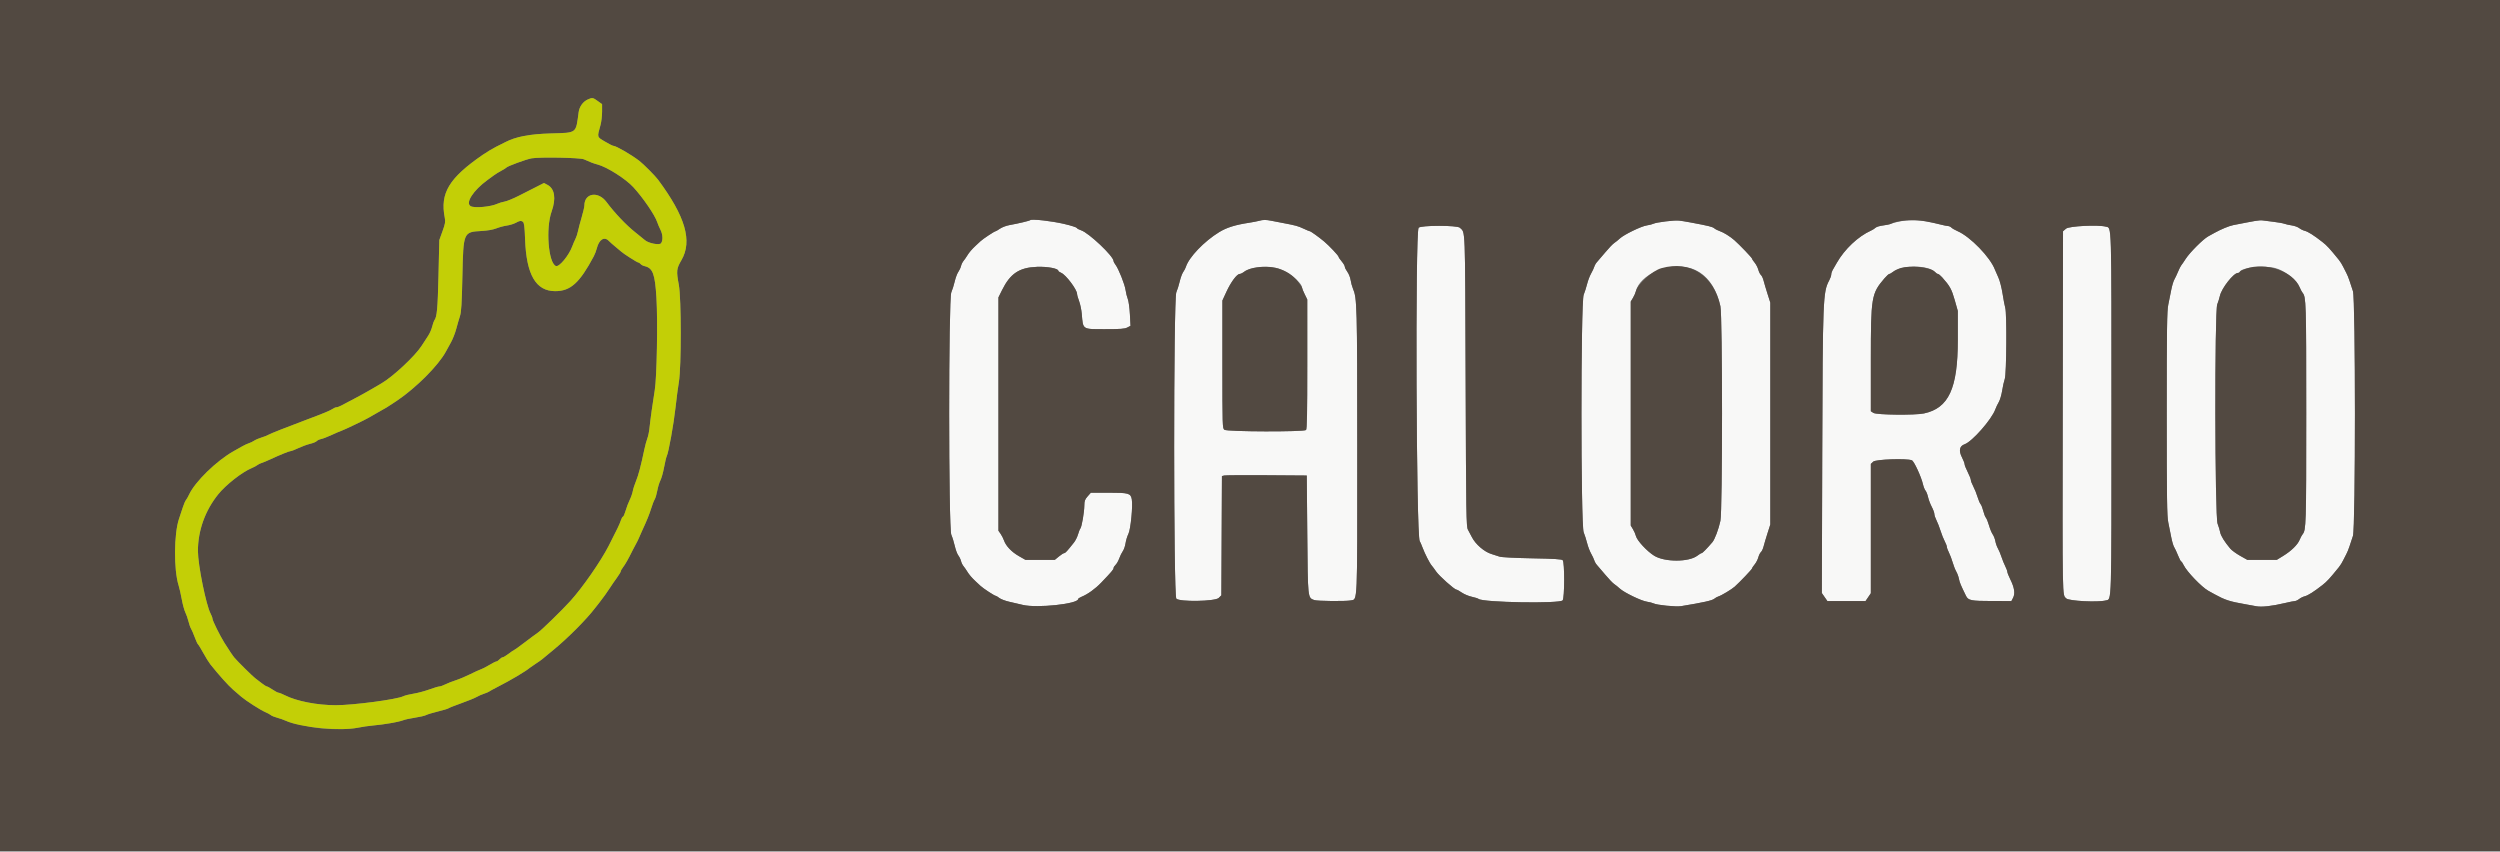 <svg id="svg" version="1.1" xmlns="http://www.w3.org/2000/svg" xmlns:xlink="http://www.w3.org/1999/xlink" width="400" height="136.253" viewBox="0, 0, 400,136.253"><rect x="0" y="0" width="400" height="136.253" fill="#808080" stroke="none"/><g id="svgg"><path id="path0" d="M164.824 35.226 C 164.721 35.335,162.931 35.762,161.500 36.018 C 160.996 36.108,160.317 36.366,159.991 36.591 C 159.665 36.816,159.349 37.000,159.288 37.000 C 159.120 37.000,157.296 38.205,156.891 38.583 C 156.695 38.767,156.358 39.080,156.142 39.280 C 155.494 39.881,155.059 40.389,154.740 40.917 C 154.574 41.192,154.312 41.567,154.158 41.750 C 154.003 41.933,153.825 42.304,153.761 42.573 C 153.697 42.843,153.500 43.265,153.324 43.513 C 153.148 43.760,152.892 44.447,152.754 45.039 C 152.617 45.630,152.373 46.407,152.211 46.766 C 151.753 47.779,151.756 84.561,152.214 85.576 C 152.378 85.938,152.627 86.741,152.767 87.360 C 152.908 87.978,153.163 88.663,153.335 88.880 C 153.506 89.098,153.698 89.495,153.762 89.763 C 153.825 90.031,154.003 90.400,154.158 90.583 C 154.312 90.767,154.574 91.142,154.740 91.417 C 155.059 91.944,155.494 92.452,156.142 93.053 C 156.358 93.253,156.695 93.567,156.891 93.750 C 157.330 94.161,159.127 95.333,159.316 95.333 C 159.393 95.333,159.650 95.487,159.888 95.674 C 160.127 95.862,160.830 96.131,161.452 96.273 C 162.074 96.415,163.071 96.647,163.667 96.789 C 165.929 97.326,172.500 96.626,172.500 95.847 C 172.500 95.770,172.744 95.608,173.042 95.487 C 174.033 95.083,175.240 94.217,176.187 93.228 C 177.865 91.475,178.167 91.120,178.167 90.898 C 178.167 90.778,178.315 90.542,178.496 90.373 C 178.677 90.205,178.937 89.747,179.075 89.356 C 179.213 88.965,179.471 88.442,179.647 88.194 C 179.824 87.946,180.023 87.370,180.089 86.913 C 180.156 86.457,180.361 85.784,180.545 85.419 C 180.908 84.700,181.276 80.918,181.085 79.880 C 180.910 78.924,180.591 78.833,177.397 78.833 L 174.535 78.833 174.017 79.422 C 173.583 79.917,173.499 80.151,173.494 80.881 C 173.487 81.941,173.085 84.279,172.863 84.552 C 172.774 84.661,172.604 85.087,172.486 85.500 C 172.367 85.912,172.078 86.493,171.844 86.791 C 170.740 88.188,170.453 88.500,170.272 88.500 C 170.164 88.500,169.780 88.744,169.419 89.042 L 168.762 89.583 166.423 89.583 L 164.083 89.583 163.000 88.965 C 161.841 88.302,160.931 87.340,160.633 86.460 C 160.532 86.161,160.292 85.692,160.100 85.417 L 159.750 84.917 159.750 66.250 L 159.750 47.583 160.328 46.417 C 161.646 43.756,163.086 42.798,165.928 42.693 C 167.596 42.631,169.333 42.955,169.333 43.327 C 169.333 43.400,169.540 43.546,169.792 43.652 C 170.554 43.973,172.333 46.340,172.333 47.034 C 172.333 47.197,172.480 47.715,172.659 48.186 C 172.838 48.657,173.029 49.576,173.085 50.229 C 173.302 52.785,173.119 52.667,176.854 52.667 C 179.276 52.667,179.949 52.616,180.366 52.400 L 180.883 52.133 180.783 50.273 C 180.728 49.250,180.576 48.152,180.445 47.832 C 180.315 47.512,180.156 46.875,180.094 46.417 C 179.969 45.504,178.965 42.984,178.475 42.353 C 178.305 42.134,178.167 41.867,178.167 41.760 C 178.167 40.995,174.192 37.236,172.969 36.845 C 172.631 36.736,172.330 36.572,172.299 36.480 C 172.138 35.998,165.194 34.833,164.824 35.226 M201.417 35.339 C 201.142 35.415,200.429 35.552,199.833 35.643 C 197.631 35.979,196.263 36.409,195.070 37.140 C 192.662 38.614,190.217 41.169,189.738 42.712 C 189.675 42.916,189.484 43.281,189.313 43.523 C 189.143 43.765,188.892 44.447,188.754 45.039 C 188.617 45.630,188.373 46.407,188.211 46.766 C 187.751 47.783,187.755 95.326,188.214 95.786 C 188.755 96.326,194.440 96.227,195.000 95.667 L 195.417 95.250 195.462 85.711 L 195.508 76.171 195.879 76.081 C 196.083 76.031,199.137 76.011,202.667 76.037 L 209.083 76.083 209.167 85.508 C 209.258 95.857,209.233 95.613,210.270 96.007 C 210.730 96.183,215.322 96.227,216.135 96.065 C 217.221 95.847,217.167 97.106,217.161 72.122 C 217.155 48.722,217.128 47.717,216.466 46.164 C 216.329 45.842,216.165 45.233,216.101 44.812 C 216.038 44.391,215.802 43.796,215.577 43.491 C 215.351 43.185,215.167 42.816,215.167 42.670 C 215.167 42.524,214.945 42.144,214.673 41.827 C 214.402 41.510,214.176 41.175,214.170 41.083 C 214.158 40.891,212.654 39.298,211.859 38.635 C 211.007 37.924,209.717 37.000,209.577 37.000 C 209.507 37.000,209.048 36.810,208.557 36.578 C 207.689 36.168,207.331 36.070,205.250 35.676 C 204.700 35.572,203.888 35.415,203.446 35.327 C 202.522 35.143,202.117 35.145,201.417 35.339 M266.493 35.423 C 265.618 35.530,264.755 35.694,264.576 35.786 C 264.397 35.879,263.912 36.004,263.500 36.064 C 262.598 36.197,259.850 37.528,259.172 38.162 C 258.905 38.411,258.499 38.738,258.270 38.888 C 258.041 39.038,257.401 39.706,256.848 40.372 C 256.295 41.038,255.700 41.733,255.527 41.917 C 255.354 42.100,255.157 42.438,255.089 42.667 C 255.021 42.896,254.790 43.389,254.576 43.762 C 254.362 44.136,254.076 44.886,253.941 45.429 C 253.805 45.972,253.557 46.754,253.389 47.167 C 252.915 48.331,252.915 84.002,253.389 85.167 C 253.557 85.579,253.805 86.361,253.941 86.904 C 254.076 87.447,254.362 88.197,254.576 88.571 C 254.790 88.944,255.021 89.438,255.089 89.667 C 255.157 89.896,255.354 90.233,255.527 90.417 C 255.700 90.600,256.295 91.295,256.848 91.961 C 257.401 92.627,258.041 93.295,258.270 93.445 C 258.499 93.595,258.905 93.922,259.172 94.172 C 259.850 94.805,262.598 96.136,263.500 96.269 C 263.912 96.329,264.394 96.453,264.570 96.544 C 265.094 96.814,268.160 97.118,268.987 96.982 C 272.544 96.398,273.968 96.079,274.291 95.796 C 274.452 95.655,274.751 95.488,274.955 95.426 C 275.431 95.281,277.087 94.286,277.556 93.862 C 278.421 93.083,280.333 91.071,280.333 90.941 C 280.333 90.862,280.519 90.578,280.746 90.308 C 280.972 90.039,281.235 89.530,281.330 89.179 C 281.425 88.827,281.614 88.446,281.750 88.333 C 281.886 88.220,282.076 87.818,282.171 87.439 C 282.267 87.060,282.548 86.112,282.797 85.333 L 283.250 83.917 283.250 66.167 L 283.250 48.417 282.797 47.000 C 282.548 46.221,282.267 45.273,282.171 44.894 C 282.076 44.516,281.886 44.113,281.750 44.000 C 281.614 43.887,281.425 43.507,281.330 43.155 C 281.235 42.803,280.972 42.295,280.746 42.025 C 280.519 41.756,280.333 41.471,280.333 41.393 C 280.333 41.253,278.319 39.147,277.500 38.432 C 276.807 37.825,275.782 37.189,275.166 36.982 C 274.845 36.874,274.452 36.672,274.291 36.534 C 274.009 36.289,273.419 36.142,270.583 35.610 C 268.552 35.228,268.208 35.212,266.493 35.423 M303.960 35.429 C 303.343 35.552,302.705 35.722,302.544 35.806 C 302.382 35.890,301.819 36.011,301.292 36.074 C 300.764 36.138,300.224 36.300,300.090 36.434 C 299.956 36.568,299.637 36.771,299.382 36.886 C 297.305 37.817,295.143 39.853,293.881 42.065 C 293.626 42.513,293.324 43.038,293.211 43.231 C 293.098 43.425,293.004 43.734,293.002 43.919 C 293.001 44.104,292.851 44.534,292.668 44.874 C 291.678 46.721,291.637 47.750,291.562 72.486 L 291.493 94.889 291.936 95.528 L 292.379 96.167 295.433 96.167 L 298.488 96.167 298.911 95.545 L 299.333 94.923 299.333 84.574 L 299.333 74.225 299.719 73.862 C 300.119 73.486,305.051 73.315,305.899 73.647 C 306.247 73.784,307.398 76.273,307.680 77.497 C 307.775 77.908,307.956 78.360,308.083 78.500 C 308.210 78.640,308.393 79.105,308.488 79.531 C 308.584 79.958,308.851 80.662,309.081 81.095 C 309.312 81.528,309.500 82.043,309.500 82.240 C 309.500 82.436,309.652 82.893,309.838 83.256 C 310.024 83.620,310.319 84.375,310.492 84.936 C 310.666 85.496,310.964 86.245,311.154 86.600 C 311.344 86.955,311.500 87.362,311.500 87.504 C 311.500 87.646,311.648 88.054,311.830 88.409 C 312.011 88.765,312.279 89.475,312.426 89.986 C 312.573 90.498,312.833 91.158,313.004 91.454 C 313.176 91.749,313.368 92.274,313.432 92.620 C 313.534 93.176,313.710 93.601,314.557 95.331 C 314.921 96.074,315.356 96.162,318.704 96.164 L 321.825 96.167 322.095 95.645 C 322.446 94.965,322.308 94.026,321.665 92.732 C 321.397 92.192,321.175 91.635,321.172 91.494 C 321.169 91.353,321.019 90.947,320.838 90.593 C 320.658 90.238,320.386 89.566,320.234 89.099 C 320.083 88.632,319.827 88.025,319.666 87.750 C 319.506 87.475,319.321 86.953,319.256 86.589 C 319.191 86.225,319.002 85.736,318.835 85.502 C 318.668 85.268,318.403 84.628,318.246 84.080 C 318.089 83.532,317.863 82.971,317.743 82.833 C 317.623 82.696,317.434 82.208,317.322 81.750 C 317.211 81.292,317.017 80.798,316.892 80.653 C 316.767 80.508,316.545 79.983,316.397 79.486 C 316.250 78.990,315.950 78.246,315.731 77.835 C 315.513 77.423,315.333 76.956,315.333 76.798 C 315.333 76.640,315.108 76.067,314.833 75.526 C 314.558 74.985,314.333 74.419,314.333 74.268 C 314.333 74.117,314.150 73.639,313.926 73.205 C 313.363 72.118,313.511 71.366,314.342 71.079 C 315.543 70.663,318.673 67.105,319.249 65.500 C 319.364 65.179,319.614 64.654,319.805 64.333 C 319.995 64.012,320.237 63.193,320.343 62.514 C 320.448 61.834,320.639 60.981,320.767 60.618 C 321.043 59.835,321.107 50.120,320.842 49.262 C 320.755 48.980,320.561 47.962,320.411 47.000 C 320.262 46.038,319.962 44.875,319.746 44.417 C 319.530 43.958,319.280 43.388,319.190 43.149 C 318.440 41.155,315.231 37.850,313.198 36.978 C 312.803 36.808,312.366 36.556,312.228 36.418 C 312.089 36.280,311.847 36.167,311.690 36.167 C 311.532 36.167,310.956 36.050,310.410 35.907 C 307.601 35.172,305.889 35.045,303.960 35.429 M360.750 35.357 C 359.801 35.532,358.432 35.796,357.333 36.015 C 356.647 36.151,355.383 36.674,354.333 37.253 C 354.104 37.380,353.644 37.634,353.311 37.819 C 352.490 38.273,350.369 40.393,349.711 41.417 C 349.416 41.875,349.096 42.343,348.999 42.457 C 348.902 42.571,348.675 43.021,348.494 43.457 C 348.313 43.893,348.042 44.467,347.893 44.731 C 347.743 44.996,347.519 45.746,347.395 46.398 C 347.271 47.050,347.059 48.108,346.924 48.750 C 346.718 49.731,346.679 52.499,346.679 66.167 C 346.679 79.835,346.718 82.602,346.924 83.583 C 347.059 84.225,347.273 85.294,347.399 85.959 C 347.525 86.623,347.736 87.336,347.867 87.542 C 347.998 87.748,348.278 88.348,348.489 88.875 C 348.700 89.402,348.924 89.833,348.988 89.833 C 349.053 89.833,349.228 90.091,349.378 90.407 C 349.873 91.444,352.258 93.930,353.327 94.523 C 353.651 94.702,354.104 94.953,354.333 95.080 C 355.994 95.997,356.750 96.243,359.250 96.678 C 359.800 96.774,360.591 96.918,361.009 96.999 C 361.864 97.164,363.518 96.979,365.589 96.486 C 366.325 96.310,367.046 96.167,367.191 96.167 C 367.336 96.167,367.640 96.021,367.866 95.844 C 368.092 95.666,368.495 95.467,368.763 95.402 C 369.283 95.275,370.232 94.673,371.583 93.614 C 372.327 93.032,372.736 92.587,374.223 90.749 C 374.446 90.474,374.751 89.986,374.900 89.666 C 375.050 89.346,375.280 88.896,375.410 88.667 C 375.541 88.438,375.771 87.875,375.921 87.417 C 376.071 86.958,376.318 86.208,376.470 85.750 C 376.894 84.475,376.894 47.859,376.470 46.583 C 376.318 46.125,376.071 45.375,375.921 44.917 C 375.771 44.458,375.541 43.896,375.410 43.667 C 375.280 43.438,375.050 42.988,374.900 42.667 C 374.751 42.347,374.446 41.859,374.223 41.584 C 372.736 39.746,372.327 39.302,371.583 38.719 C 370.232 37.660,369.283 37.058,368.763 36.932 C 368.495 36.866,368.096 36.671,367.876 36.498 C 367.656 36.325,367.126 36.132,366.697 36.069 C 366.268 36.006,365.732 35.886,365.507 35.802 C 365.282 35.717,364.494 35.576,363.757 35.488 C 363.020 35.399,362.229 35.299,362.000 35.265 C 361.771 35.231,361.208 35.272,360.750 35.357 M226.979 36.442 C 226.422 37.113,226.597 85.855,227.158 86.583 C 227.229 86.675,227.425 87.125,227.595 87.583 C 227.961 88.572,228.765 90.147,229.087 90.503 C 229.212 90.642,229.526 91.066,229.783 91.444 C 230.258 92.143,232.713 94.333,233.021 94.333 C 233.114 94.333,233.503 94.548,233.887 94.811 C 234.270 95.074,234.991 95.377,235.489 95.483 C 235.987 95.589,236.477 95.745,236.578 95.829 C 237.260 96.395,249.567 96.605,250.021 96.058 C 250.342 95.672,250.353 89.954,250.034 89.634 C 249.871 89.470,248.662 89.395,245.117 89.330 C 242.307 89.278,240.216 89.168,239.917 89.057 C 239.642 88.956,239.079 88.774,238.667 88.654 C 237.499 88.313,236.073 87.085,235.489 85.917 C 235.306 85.550,235.027 85.025,234.870 84.750 C 234.604 84.286,234.577 82.576,234.500 60.909 C 234.410 35.589,234.475 37.332,233.583 36.440 C 233.172 36.029,227.320 36.031,226.979 36.442 M330.568 36.583 L 330.083 36.999 330.037 65.791 C 329.988 96.565,329.961 95.113,330.593 95.744 C 331.014 96.166,335.691 96.401,336.947 96.065 C 337.880 95.814,337.833 97.390,337.833 66.167 C 337.833 34.944,337.880 36.519,336.947 36.269 C 335.714 35.938,331.051 36.167,330.568 36.583 M204.094 42.848 C 205.714 43.146,208.312 45.114,208.339 46.063 C 208.341 46.166,208.528 46.625,208.754 47.083 L 209.164 47.917 209.165 58.258 C 209.166 66.081,209.118 68.649,208.967 68.800 C 208.649 69.118,196.344 69.083,195.907 68.763 C 195.593 68.533,195.583 68.231,195.583 58.305 L 195.583 48.083 196.236 46.667 C 196.945 45.127,197.909 43.833,198.346 43.833 C 198.498 43.833,198.833 43.667,199.092 43.464 C 199.966 42.776,202.201 42.501,204.094 42.848 M270.294 42.862 C 272.750 43.480,274.555 45.710,275.266 49.000 C 275.611 50.597,275.612 81.729,275.267 83.333 C 274.981 84.663,274.365 86.302,273.983 86.750 C 273.099 87.786,272.398 88.499,272.266 88.500 C 272.183 88.500,271.869 88.687,271.570 88.916 C 270.216 89.948,266.377 89.956,264.688 88.930 C 263.536 88.230,261.914 86.478,261.741 85.746 C 261.677 85.473,261.465 84.987,261.270 84.667 L 260.917 84.083 260.917 66.167 L 260.917 48.250 261.270 47.667 C 261.465 47.346,261.676 46.863,261.740 46.593 C 262.368 43.937,266.832 41.990,270.294 42.862 M308.442 42.915 C 308.902 43.052,309.415 43.314,309.582 43.498 C 309.749 43.683,309.969 43.833,310.072 43.833 C 310.175 43.833,310.478 44.077,310.745 44.375 C 311.968 45.739,312.266 46.276,312.754 48.000 L 313.250 49.750 313.250 54.417 C 313.250 62.145,311.795 65.301,307.842 66.149 C 306.411 66.456,300.244 66.391,299.744 66.064 L 299.333 65.795 299.333 57.661 C 299.333 47.494,299.418 46.983,301.516 44.533 C 301.846 44.148,302.192 43.833,302.285 43.833 C 302.379 43.833,302.658 43.674,302.905 43.479 C 303.912 42.687,306.714 42.402,308.442 42.915 M364.083 42.895 C 365.574 43.297,367.462 44.797,367.943 45.962 C 368.084 46.304,368.292 46.696,368.405 46.833 C 368.978 47.534,369.000 48.239,369.000 66.167 C 369.000 84.095,368.978 84.799,368.405 85.500 C 368.292 85.638,368.086 86.025,367.948 86.360 C 367.617 87.163,366.637 88.126,365.331 88.932 L 364.275 89.583 361.929 89.583 L 359.583 89.583 358.425 88.932 C 357.788 88.573,357.075 88.053,356.842 87.776 C 355.925 86.689,355.328 85.724,355.227 85.167 C 355.169 84.846,354.981 84.224,354.811 83.785 C 354.372 82.659,354.323 49.746,354.758 48.704 C 354.900 48.364,355.092 47.748,355.184 47.335 C 355.460 46.100,357.374 43.667,358.070 43.667 C 358.200 43.667,358.333 43.586,358.365 43.487 C 358.593 42.805,362.318 42.419,364.083 42.895 " stroke="none" fill="#f8f8f7" fill-rule="evenodd"></path><path id="path1" d="M0.000 68.083 L 0.000 136.167 200.000 136.167 L 400.000 136.167 400.000 68.083 L 400.000 0.000 200.000 0.000 L 0.000 0.000 0.000 68.083 M95.642 16.168 L 96.333 16.669 96.333 17.881 C 96.333 18.548,96.220 19.504,96.081 20.005 C 95.525 22.016,95.489 21.879,96.783 22.648 C 97.417 23.025,98.028 23.333,98.140 23.333 C 98.553 23.333,100.931 24.705,102.250 25.704 C 102.910 26.204,104.818 28.118,105.288 28.750 C 109.668 34.649,110.807 38.565,109.032 41.620 C 108.231 42.999,108.195 43.338,108.614 45.583 C 109.018 47.751,109.026 58.639,108.626 61.083 C 108.475 62.000,108.229 63.875,108.079 65.250 C 107.799 67.818,106.965 72.441,106.689 72.959 C 106.604 73.119,106.410 73.925,106.258 74.750 C 106.106 75.575,105.840 76.525,105.667 76.861 C 105.494 77.198,105.268 77.939,105.165 78.510 C 105.061 79.080,104.876 79.705,104.753 79.899 C 104.630 80.092,104.379 80.737,104.196 81.333 C 103.899 82.295,103.487 83.309,102.739 84.917 C 102.611 85.192,102.396 85.679,102.262 86.000 C 102.128 86.321,101.908 86.771,101.773 87.000 C 101.638 87.229,101.380 87.717,101.200 88.083 C 100.561 89.386,100.032 90.324,99.685 90.765 C 99.492 91.010,99.333 91.295,99.333 91.397 C 99.333 91.500,99.032 91.996,98.664 92.500 C 98.296 93.004,97.865 93.629,97.706 93.888 C 97.381 94.417,96.280 95.963,95.981 96.310 C 95.873 96.435,95.520 96.885,95.196 97.310 C 93.838 99.090,90.955 101.993,88.663 103.890 C 87.794 104.608,86.933 105.320,86.750 105.472 C 86.567 105.625,86.094 105.957,85.699 106.210 C 85.304 106.464,84.891 106.748,84.782 106.842 C 84.117 107.412,81.691 108.850,79.605 109.911 C 78.975 110.231,78.375 110.560,78.271 110.641 C 78.168 110.723,77.789 110.885,77.430 111.000 C 77.071 111.116,76.540 111.351,76.250 111.522 C 75.960 111.693,74.868 112.138,73.824 112.511 C 72.779 112.883,71.848 113.252,71.754 113.330 C 71.660 113.407,70.913 113.633,70.093 113.831 C 69.273 114.029,68.411 114.290,68.176 114.411 C 67.942 114.533,67.150 114.718,66.417 114.825 C 65.683 114.931,64.810 115.122,64.475 115.251 C 63.761 115.525,61.438 115.926,59.667 116.082 C 58.979 116.142,57.906 116.299,57.281 116.429 C 55.559 116.789,51.989 116.739,49.850 116.325 C 46.859 115.746,46.439 115.644,45.750 115.329 C 45.383 115.161,44.746 114.936,44.333 114.830 C 43.921 114.723,43.471 114.538,43.333 114.418 C 43.196 114.298,42.789 114.078,42.430 113.930 C 41.720 113.637,39.329 112.104,38.598 111.474 C 38.349 111.259,37.755 110.746,37.278 110.333 C 36.518 109.675,34.986 107.967,33.653 106.291 C 33.417 105.993,32.906 105.171,32.519 104.462 C 32.131 103.754,31.753 103.137,31.679 103.091 C 31.604 103.045,31.370 102.537,31.158 101.962 C 30.946 101.387,30.679 100.767,30.564 100.583 C 30.449 100.400,30.264 99.875,30.153 99.417 C 30.042 98.958,29.817 98.314,29.653 97.985 C 29.488 97.657,29.233 96.719,29.084 95.902 C 28.936 95.085,28.708 94.079,28.577 93.667 C 27.786 91.160,27.822 85.426,28.645 83.000 C 28.817 82.496,29.090 81.671,29.252 81.167 C 29.415 80.662,29.642 80.137,29.758 80.000 C 29.873 79.862,30.087 79.487,30.235 79.167 C 31.193 77.079,34.656 73.705,37.417 72.167 C 37.783 71.962,38.383 71.624,38.750 71.415 C 39.117 71.206,39.604 70.979,39.833 70.912 C 40.063 70.845,40.438 70.663,40.667 70.509 C 40.896 70.355,41.421 70.128,41.833 70.005 C 42.246 69.882,42.738 69.688,42.926 69.574 C 43.243 69.383,46.020 68.285,49.000 67.171 C 51.711 66.158,52.805 65.706,53.181 65.442 C 53.397 65.291,53.689 65.166,53.829 65.166 C 53.969 65.165,54.308 65.044,54.583 64.897 C 54.858 64.749,55.796 64.256,56.667 63.800 C 57.538 63.344,58.737 62.683,59.333 62.329 C 59.929 61.976,60.679 61.538,61.000 61.356 C 62.811 60.327,66.407 56.975,67.450 55.344 C 67.775 54.834,68.245 54.114,68.492 53.744 C 68.740 53.375,69.036 52.701,69.150 52.247 C 69.264 51.793,69.420 51.345,69.495 51.252 C 69.911 50.739,70.036 49.389,70.158 44.083 L 70.288 38.417 70.799 37.000 C 71.238 35.783,71.289 35.478,71.162 34.833 C 70.387 30.901,71.844 28.489,77.238 24.771 C 77.886 24.324,78.867 23.736,79.417 23.464 C 79.967 23.192,80.604 22.872,80.833 22.753 C 82.530 21.869,84.695 21.452,88.120 21.350 C 92.372 21.224,92.119 21.416,92.581 17.959 C 92.702 17.056,93.293 16.242,94.075 15.901 C 94.786 15.591,94.864 15.605,95.642 16.168 M85.083 25.330 C 84.233 25.469,81.151 26.600,81.000 26.829 C 80.954 26.898,80.617 27.109,80.250 27.298 C 79.883 27.487,79.321 27.834,79.000 28.069 C 78.679 28.305,78.236 28.629,78.014 28.790 C 75.701 30.474,74.403 32.502,75.322 32.994 C 75.945 33.327,78.527 33.090,79.575 32.604 C 79.854 32.474,80.383 32.315,80.750 32.251 C 81.117 32.186,82.129 31.771,83.000 31.329 C 83.871 30.887,85.136 30.244,85.811 29.901 L 87.038 29.278 87.623 29.593 C 88.757 30.204,88.994 31.783,88.262 33.833 C 87.301 36.521,87.730 42.050,88.938 42.561 C 89.455 42.780,91.027 40.884,91.572 39.385 C 91.699 39.036,91.922 38.517,92.069 38.231 C 92.215 37.946,92.400 37.384,92.480 36.981 C 92.560 36.579,92.822 35.585,93.063 34.773 C 93.303 33.961,93.500 33.113,93.500 32.890 C 93.500 30.876,95.715 30.529,97.049 32.333 C 98.301 34.027,100.232 36.060,101.635 37.163 C 102.340 37.717,103.031 38.277,103.170 38.407 C 103.718 38.919,105.511 39.271,105.770 38.918 C 106.098 38.469,106.054 37.510,105.670 36.757 C 105.489 36.402,105.255 35.850,105.150 35.532 C 104.779 34.408,102.889 31.643,101.333 29.950 C 100.107 28.614,97.130 26.724,95.621 26.324 C 94.943 26.144,94.490 25.972,93.417 25.488 C 92.835 25.226,86.464 25.105,85.083 25.330 M170.247 35.822 C 171.345 36.092,172.268 36.388,172.299 36.480 C 172.330 36.572,172.631 36.736,172.969 36.845 C 174.192 37.236,178.167 40.995,178.167 41.760 C 178.167 41.867,178.305 42.134,178.475 42.353 C 178.965 42.984,179.969 45.504,180.094 46.417 C 180.156 46.875,180.315 47.512,180.445 47.832 C 180.576 48.152,180.728 49.250,180.783 50.273 L 180.883 52.133 180.366 52.400 C 179.949 52.616,179.276 52.667,176.854 52.667 C 173.119 52.667,173.302 52.785,173.085 50.229 C 173.029 49.576,172.838 48.657,172.659 48.186 C 172.480 47.715,172.333 47.197,172.333 47.034 C 172.333 46.340,170.554 43.973,169.792 43.652 C 169.540 43.546,169.333 43.400,169.333 43.327 C 169.333 42.955,167.596 42.631,165.928 42.693 C 163.086 42.798,161.646 43.756,160.328 46.417 L 159.750 47.583 159.750 66.250 L 159.750 84.917 160.100 85.417 C 160.292 85.692,160.532 86.161,160.633 86.460 C 160.931 87.340,161.841 88.302,163.000 88.965 L 164.083 89.583 166.423 89.583 L 168.762 89.583 169.419 89.042 C 169.780 88.744,170.164 88.500,170.272 88.500 C 170.453 88.500,170.740 88.188,171.844 86.791 C 172.078 86.493,172.367 85.912,172.486 85.500 C 172.604 85.087,172.774 84.661,172.863 84.552 C 173.085 84.279,173.487 81.941,173.494 80.881 C 173.499 80.151,173.583 79.917,174.017 79.422 L 174.535 78.833 177.397 78.833 C 180.591 78.833,180.910 78.924,181.085 79.880 C 181.276 80.918,180.908 84.700,180.545 85.419 C 180.361 85.784,180.156 86.457,180.089 86.913 C 180.023 87.370,179.824 87.946,179.647 88.194 C 179.471 88.442,179.213 88.965,179.075 89.356 C 178.937 89.747,178.677 90.205,178.496 90.373 C 178.315 90.542,178.167 90.778,178.167 90.898 C 178.167 91.120,177.865 91.475,176.187 93.228 C 175.240 94.217,174.033 95.083,173.042 95.487 C 172.744 95.608,172.500 95.770,172.500 95.847 C 172.500 96.626,165.929 97.326,163.667 96.789 C 163.071 96.647,162.074 96.415,161.452 96.273 C 160.830 96.131,160.127 95.862,159.888 95.674 C 159.650 95.487,159.393 95.333,159.316 95.333 C 159.127 95.333,157.330 94.161,156.891 93.750 C 156.695 93.567,156.358 93.253,156.142 93.053 C 155.494 92.452,155.059 91.944,154.740 91.417 C 154.574 91.142,154.312 90.767,154.158 90.583 C 154.003 90.400,153.825 90.031,153.762 89.763 C 153.698 89.495,153.506 89.098,153.335 88.880 C 153.163 88.663,152.908 87.978,152.767 87.360 C 152.627 86.741,152.378 85.938,152.214 85.576 C 151.756 84.561,151.753 47.779,152.211 46.766 C 152.373 46.407,152.617 45.630,152.754 45.039 C 152.892 44.447,153.148 43.760,153.324 43.513 C 153.500 43.265,153.697 42.843,153.761 42.573 C 153.825 42.304,154.003 41.933,154.158 41.750 C 154.312 41.567,154.574 41.192,154.740 40.917 C 155.059 40.389,155.494 39.881,156.142 39.280 C 156.358 39.080,156.695 38.767,156.891 38.583 C 157.296 38.205,159.120 37.000,159.288 37.000 C 159.349 37.000,159.665 36.816,159.991 36.591 C 160.317 36.366,160.996 36.108,161.500 36.018 C 162.931 35.762,164.721 35.335,164.824 35.226 C 165.039 34.997,168.386 35.364,170.247 35.822 M203.446 35.327 C 203.888 35.415,204.700 35.572,205.250 35.676 C 207.331 36.070,207.689 36.168,208.557 36.578 C 209.048 36.810,209.507 37.000,209.577 37.000 C 209.717 37.000,211.007 37.924,211.859 38.635 C 212.654 39.298,214.158 40.891,214.170 41.083 C 214.176 41.175,214.402 41.510,214.673 41.827 C 214.945 42.144,215.167 42.524,215.167 42.670 C 215.167 42.816,215.351 43.185,215.577 43.491 C 215.802 43.796,216.038 44.391,216.101 44.812 C 216.165 45.233,216.329 45.842,216.466 46.164 C 217.128 47.717,217.155 48.722,217.161 72.122 C 217.167 97.106,217.221 95.847,216.135 96.065 C 215.322 96.227,210.730 96.183,210.270 96.007 C 209.233 95.613,209.258 95.857,209.167 85.508 L 209.083 76.083 202.667 76.037 C 199.137 76.011,196.083 76.031,195.879 76.081 L 195.508 76.171 195.462 85.711 L 195.417 95.250 195.000 95.667 C 194.440 96.227,188.755 96.326,188.214 95.786 C 187.755 95.326,187.751 47.783,188.211 46.766 C 188.373 46.407,188.617 45.630,188.754 45.039 C 188.892 44.447,189.143 43.765,189.313 43.523 C 189.484 43.281,189.675 42.916,189.738 42.712 C 190.217 41.169,192.662 38.614,195.070 37.140 C 196.263 36.409,197.631 35.979,199.833 35.643 C 200.429 35.552,201.142 35.415,201.417 35.339 C 202.117 35.145,202.522 35.143,203.446 35.327 M270.583 35.610 C 273.419 36.142,274.009 36.289,274.291 36.534 C 274.452 36.672,274.845 36.874,275.166 36.982 C 275.782 37.189,276.807 37.825,277.500 38.432 C 278.319 39.147,280.333 41.253,280.333 41.393 C 280.333 41.471,280.519 41.756,280.746 42.025 C 280.972 42.295,281.235 42.803,281.330 43.155 C 281.425 43.507,281.614 43.887,281.750 44.000 C 281.886 44.113,282.076 44.516,282.171 44.894 C 282.267 45.273,282.548 46.221,282.797 47.000 L 283.250 48.417 283.250 66.167 L 283.250 83.917 282.797 85.333 C 282.548 86.112,282.267 87.060,282.171 87.439 C 282.076 87.818,281.886 88.220,281.750 88.333 C 281.614 88.446,281.425 88.827,281.330 89.179 C 281.235 89.530,280.972 90.039,280.746 90.308 C 280.519 90.578,280.333 90.862,280.333 90.941 C 280.333 91.071,278.421 93.083,277.556 93.862 C 277.087 94.286,275.431 95.281,274.955 95.426 C 274.751 95.488,274.452 95.655,274.291 95.796 C 273.968 96.079,272.544 96.398,268.987 96.982 C 268.160 97.118,265.094 96.814,264.570 96.544 C 264.394 96.453,263.912 96.329,263.500 96.269 C 262.598 96.136,259.850 94.805,259.172 94.172 C 258.905 93.922,258.499 93.595,258.270 93.445 C 258.041 93.295,257.401 92.627,256.848 91.961 C 256.295 91.295,255.700 90.600,255.527 90.417 C 255.354 90.233,255.157 89.896,255.089 89.667 C 255.021 89.438,254.790 88.944,254.576 88.571 C 254.362 88.197,254.076 87.447,253.941 86.904 C 253.805 86.361,253.557 85.579,253.389 85.167 C 252.915 84.002,252.915 48.331,253.389 47.167 C 253.557 46.754,253.805 45.972,253.941 45.429 C 254.076 44.886,254.362 44.136,254.576 43.762 C 254.790 43.389,255.021 42.896,255.089 42.667 C 255.157 42.438,255.354 42.100,255.527 41.917 C 255.700 41.733,256.295 41.038,256.848 40.372 C 257.401 39.706,258.041 39.038,258.270 38.888 C 258.499 38.738,258.905 38.411,259.172 38.162 C 259.850 37.528,262.598 36.197,263.500 36.064 C 263.912 36.004,264.397 35.879,264.576 35.786 C 265.010 35.563,267.931 35.211,268.667 35.294 C 268.987 35.330,269.850 35.472,270.583 35.610 M308.083 35.410 C 308.817 35.540,309.864 35.764,310.410 35.907 C 310.956 36.050,311.532 36.167,311.690 36.167 C 311.847 36.167,312.089 36.280,312.228 36.418 C 312.366 36.556,312.803 36.808,313.198 36.978 C 315.231 37.850,318.440 41.155,319.190 43.149 C 319.280 43.388,319.530 43.958,319.746 44.417 C 319.962 44.875,320.262 46.038,320.411 47.000 C 320.561 47.962,320.755 48.980,320.842 49.262 C 321.107 50.120,321.043 59.835,320.767 60.618 C 320.639 60.981,320.448 61.834,320.343 62.514 C 320.237 63.193,319.995 64.012,319.805 64.333 C 319.614 64.654,319.364 65.179,319.249 65.500 C 318.673 67.105,315.543 70.663,314.342 71.079 C 313.511 71.366,313.363 72.118,313.926 73.205 C 314.150 73.639,314.333 74.117,314.333 74.268 C 314.333 74.419,314.558 74.985,314.833 75.526 C 315.108 76.067,315.333 76.640,315.333 76.798 C 315.333 76.956,315.513 77.423,315.731 77.835 C 315.950 78.246,316.250 78.990,316.397 79.486 C 316.545 79.983,316.767 80.508,316.892 80.653 C 317.017 80.798,317.211 81.292,317.322 81.750 C 317.434 82.208,317.623 82.696,317.743 82.833 C 317.863 82.971,318.089 83.532,318.246 84.080 C 318.403 84.628,318.668 85.268,318.835 85.502 C 319.002 85.736,319.191 86.225,319.256 86.589 C 319.321 86.953,319.506 87.475,319.666 87.750 C 319.827 88.025,320.083 88.632,320.234 89.099 C 320.386 89.566,320.658 90.238,320.838 90.593 C 321.019 90.947,321.169 91.353,321.172 91.494 C 321.175 91.635,321.397 92.192,321.665 92.732 C 322.308 94.026,322.446 94.965,322.095 95.645 L 321.825 96.167 318.704 96.164 C 315.356 96.162,314.921 96.074,314.557 95.331 C 313.710 93.601,313.534 93.176,313.432 92.620 C 313.368 92.274,313.176 91.749,313.004 91.454 C 312.833 91.158,312.573 90.498,312.426 89.986 C 312.279 89.475,312.011 88.765,311.830 88.409 C 311.648 88.054,311.500 87.646,311.500 87.504 C 311.500 87.362,311.344 86.955,311.154 86.600 C 310.964 86.245,310.666 85.496,310.492 84.936 C 310.319 84.375,310.024 83.620,309.838 83.256 C 309.652 82.893,309.500 82.436,309.500 82.240 C 309.500 82.043,309.312 81.528,309.081 81.095 C 308.851 80.662,308.584 79.958,308.488 79.531 C 308.393 79.105,308.210 78.640,308.083 78.500 C 307.956 78.360,307.775 77.908,307.680 77.497 C 307.398 76.273,306.247 73.784,305.899 73.647 C 305.051 73.315,300.119 73.486,299.719 73.862 L 299.333 74.225 299.333 84.574 L 299.333 94.923 298.911 95.545 L 298.488 96.167 295.433 96.167 L 292.379 96.167 291.936 95.528 L 291.493 94.889 291.562 72.486 C 291.637 47.750,291.678 46.721,292.668 44.874 C 292.851 44.534,293.001 44.104,293.002 43.919 C 293.004 43.734,293.098 43.425,293.211 43.231 C 293.324 43.038,293.626 42.513,293.881 42.065 C 295.143 39.853,297.305 37.817,299.382 36.886 C 299.637 36.771,299.956 36.568,300.090 36.434 C 300.224 36.300,300.764 36.138,301.292 36.074 C 301.819 36.011,302.382 35.890,302.544 35.806 C 303.612 35.250,306.160 35.068,308.083 35.410 M363.757 35.488 C 364.494 35.576,365.282 35.717,365.507 35.802 C 365.732 35.886,366.268 36.006,366.697 36.069 C 367.126 36.132,367.656 36.325,367.876 36.498 C 368.096 36.671,368.495 36.866,368.763 36.932 C 369.283 37.058,370.232 37.660,371.583 38.719 C 372.327 39.302,372.736 39.746,374.223 41.584 C 374.446 41.859,374.751 42.347,374.900 42.667 C 375.050 42.988,375.280 43.438,375.410 43.667 C 375.541 43.896,375.771 44.458,375.921 44.917 C 376.071 45.375,376.318 46.125,376.470 46.583 C 376.894 47.859,376.894 84.475,376.470 85.750 C 376.318 86.208,376.071 86.958,375.921 87.417 C 375.771 87.875,375.541 88.438,375.410 88.667 C 375.280 88.896,375.050 89.346,374.900 89.666 C 374.751 89.986,374.446 90.474,374.223 90.749 C 372.736 92.587,372.327 93.032,371.583 93.614 C 370.232 94.673,369.283 95.275,368.763 95.402 C 368.495 95.467,368.092 95.666,367.866 95.844 C 367.640 96.021,367.336 96.167,367.191 96.167 C 367.046 96.167,366.325 96.310,365.589 96.486 C 363.518 96.979,361.864 97.164,361.009 96.999 C 360.591 96.918,359.800 96.774,359.250 96.678 C 356.750 96.243,355.994 95.997,354.333 95.080 C 354.104 94.953,353.651 94.702,353.327 94.523 C 352.258 93.930,349.873 91.444,349.378 90.407 C 349.228 90.091,349.053 89.833,348.988 89.833 C 348.924 89.833,348.700 89.402,348.489 88.875 C 348.278 88.348,347.998 87.748,347.867 87.542 C 347.736 87.336,347.525 86.623,347.399 85.959 C 347.273 85.294,347.059 84.225,346.924 83.583 C 346.718 82.602,346.679 79.835,346.679 66.167 C 346.679 52.499,346.718 49.731,346.924 48.750 C 347.059 48.108,347.271 47.050,347.395 46.398 C 347.519 45.746,347.743 44.996,347.893 44.731 C 348.042 44.467,348.313 43.893,348.494 43.457 C 348.675 43.021,348.902 42.571,348.999 42.457 C 349.096 42.343,349.416 41.875,349.711 41.417 C 350.369 40.393,352.490 38.273,353.311 37.819 C 353.644 37.634,354.104 37.380,354.333 37.253 C 355.383 36.674,356.647 36.151,357.333 36.015 C 360.871 35.311,361.561 35.200,362.000 35.265 C 362.229 35.299,363.020 35.399,363.757 35.488 M82.500 35.661 C 82.179 35.834,81.542 36.027,81.083 36.091 C 80.625 36.155,79.875 36.357,79.417 36.539 C 78.898 36.746,78.017 36.902,77.083 36.954 C 74.131 37.116,74.138 37.101,73.985 44.167 C 73.889 48.643,73.811 49.915,73.592 50.583 C 73.442 51.042,73.175 51.963,72.998 52.631 C 72.822 53.300,72.437 54.275,72.143 54.798 C 71.850 55.322,71.485 55.986,71.331 56.275 C 70.722 57.425,68.698 59.805,67.152 61.191 C 65.275 62.874,64.861 63.205,63.417 64.177 C 62.043 65.102,61.873 65.206,60.224 66.126 C 59.688 66.425,59.137 66.740,59.000 66.827 C 58.550 67.112,55.038 68.799,54.639 68.922 C 54.425 68.988,53.725 69.287,53.083 69.587 C 52.442 69.886,51.678 70.182,51.387 70.243 C 51.095 70.304,50.772 70.456,50.670 70.579 C 50.567 70.703,50.094 70.898,49.617 71.012 C 49.141 71.126,48.301 71.433,47.751 71.693 C 47.200 71.953,46.654 72.166,46.537 72.167 C 46.302 72.167,44.802 72.774,43.250 73.497 C 42.700 73.754,42.063 74.018,41.833 74.085 C 41.604 74.152,41.304 74.302,41.167 74.420 C 41.029 74.537,40.617 74.757,40.250 74.908 C 38.746 75.527,36.140 77.568,34.915 79.088 C 32.815 81.692,31.662 84.920,31.669 88.180 C 31.673 90.389,32.976 96.820,33.691 98.164 C 33.861 98.484,34.000 98.859,34.000 98.999 C 34.000 99.295,35.212 101.744,35.897 102.833 C 36.721 104.143,37.235 104.907,37.526 105.250 C 38.032 105.849,40.377 108.164,40.819 108.502 C 41.056 108.683,41.542 109.057,41.898 109.332 C 42.254 109.608,42.618 109.833,42.707 109.833 C 42.796 109.833,43.202 110.058,43.609 110.333 C 44.017 110.608,44.446 110.833,44.563 110.833 C 44.681 110.833,45.146 111.021,45.597 111.249 C 47.451 112.190,50.756 112.833,53.736 112.833 C 56.546 112.833,63.527 111.905,64.526 111.399 C 64.769 111.276,65.503 111.092,66.156 110.990 C 66.810 110.889,67.944 110.587,68.677 110.320 C 69.410 110.052,70.142 109.833,70.303 109.833 C 70.464 109.833,70.883 109.687,71.234 109.508 C 71.584 109.330,72.349 109.029,72.933 108.840 C 73.517 108.652,74.577 108.205,75.289 107.847 C 76.001 107.489,76.751 107.148,76.955 107.088 C 77.160 107.028,77.755 106.722,78.279 106.406 C 78.802 106.091,79.317 105.833,79.423 105.833 C 79.528 105.833,79.751 105.683,79.917 105.500 C 80.083 105.317,80.313 105.167,80.430 105.167 C 80.546 105.167,80.985 104.904,81.405 104.583 C 81.826 104.262,82.212 104.000,82.265 104.000 C 82.317 104.000,83.071 103.456,83.941 102.792 C 84.811 102.127,85.761 101.424,86.053 101.228 C 86.633 100.840,89.921 97.637,91.264 96.153 C 93.215 93.996,96.123 89.809,97.390 87.333 C 98.780 84.616,99.135 83.875,99.324 83.292 C 99.435 82.948,99.593 82.667,99.675 82.667 C 99.757 82.667,99.948 82.235,100.100 81.708 C 100.252 81.181,100.544 80.412,100.749 80.000 C 100.954 79.587,101.176 78.950,101.243 78.584 C 101.309 78.217,101.543 77.492,101.761 76.973 C 102.139 76.075,102.552 74.507,103.093 71.917 C 103.227 71.275,103.443 70.480,103.574 70.149 C 103.704 69.819,103.860 69.069,103.919 68.482 C 104.051 67.167,104.434 64.412,104.762 62.417 C 105.094 60.398,105.257 51.463,105.031 47.667 C 104.802 43.828,104.450 42.881,103.137 42.581 C 102.891 42.525,102.600 42.371,102.491 42.239 C 102.382 42.108,102.216 42.000,102.123 42.000 C 101.952 42.000,99.739 40.588,99.398 40.261 C 99.296 40.163,98.887 39.821,98.490 39.500 C 98.093 39.179,97.606 38.748,97.407 38.542 C 96.687 37.795,95.852 38.314,95.494 39.730 C 95.399 40.108,95.181 40.679,95.010 41.000 C 92.740 45.268,91.285 46.583,88.833 46.583 C 85.741 46.583,84.219 43.964,84.013 38.285 C 83.898 35.150,83.792 34.966,82.500 35.661 M233.583 36.440 C 234.475 37.332,234.410 35.589,234.500 60.909 C 234.577 82.576,234.604 84.286,234.870 84.750 C 235.027 85.025,235.306 85.550,235.489 85.917 C 236.073 87.085,237.499 88.313,238.667 88.654 C 239.079 88.774,239.642 88.956,239.917 89.057 C 240.216 89.168,242.307 89.278,245.117 89.330 C 248.662 89.395,249.871 89.470,250.034 89.634 C 250.353 89.954,250.342 95.672,250.021 96.058 C 249.567 96.605,237.260 96.395,236.578 95.829 C 236.477 95.745,235.987 95.589,235.489 95.483 C 234.991 95.377,234.270 95.074,233.887 94.811 C 233.503 94.548,233.114 94.333,233.021 94.333 C 232.713 94.333,230.258 92.143,229.783 91.444 C 229.526 91.066,229.212 90.642,229.087 90.503 C 228.765 90.147,227.961 88.572,227.595 87.583 C 227.425 87.125,227.229 86.675,227.158 86.583 C 226.597 85.855,226.422 37.113,226.979 36.442 C 227.320 36.031,233.172 36.029,233.583 36.440 M336.947 36.269 C 337.880 36.519,337.833 34.944,337.833 66.167 C 337.833 97.390,337.880 95.814,336.947 96.065 C 335.691 96.401,331.014 96.166,330.593 95.744 C 329.961 95.113,329.988 96.565,330.037 65.791 L 330.083 36.999 330.568 36.583 C 331.051 36.167,335.714 35.938,336.947 36.269 M200.489 42.894 C 199.979 43.004,199.350 43.260,199.092 43.464 C 198.833 43.667,198.498 43.833,198.346 43.833 C 197.909 43.833,196.945 45.127,196.236 46.667 L 195.583 48.083 195.583 58.305 C 195.583 68.231,195.593 68.533,195.907 68.763 C 196.344 69.083,208.649 69.118,208.967 68.800 C 209.118 68.649,209.166 66.081,209.165 58.258 L 209.164 47.917 208.754 47.083 C 208.528 46.625,208.341 46.166,208.339 46.063 C 208.336 45.961,208.029 45.495,207.658 45.028 C 206.090 43.059,203.418 42.264,200.489 42.894 M265.833 42.906 C 264.359 43.318,262.015 45.429,261.740 46.593 C 261.676 46.863,261.465 47.346,261.270 47.667 L 260.917 48.250 260.917 66.167 L 260.917 84.083 261.270 84.667 C 261.465 84.987,261.677 85.473,261.741 85.746 C 261.914 86.478,263.536 88.230,264.688 88.930 C 266.377 89.956,270.216 89.948,271.570 88.916 C 271.869 88.687,272.183 88.500,272.266 88.500 C 272.398 88.499,273.099 87.786,273.983 86.750 C 274.365 86.302,274.981 84.663,275.267 83.333 C 275.612 81.729,275.611 50.597,275.266 49.000 C 274.197 44.053,270.434 41.621,265.833 42.906 M304.053 42.907 C 303.669 43.027,303.153 43.284,302.905 43.479 C 302.658 43.674,302.379 43.833,302.285 43.833 C 302.192 43.833,301.846 44.148,301.516 44.533 C 299.418 46.983,299.333 47.494,299.333 57.661 L 299.333 65.795 299.744 66.064 C 300.244 66.391,306.411 66.456,307.842 66.149 C 311.795 65.301,313.250 62.145,313.250 54.417 L 313.250 49.750 312.754 48.000 C 312.266 46.276,311.968 45.739,310.745 44.375 C 310.478 44.077,310.175 43.833,310.072 43.833 C 309.969 43.833,309.749 43.683,309.582 43.498 C 308.894 42.738,305.689 42.395,304.053 42.907 M359.338 42.992 C 358.836 43.166,358.398 43.388,358.365 43.487 C 358.333 43.586,358.200 43.667,358.070 43.667 C 357.374 43.667,355.460 46.100,355.184 47.335 C 355.092 47.748,354.900 48.364,354.758 48.704 C 354.323 49.746,354.372 82.659,354.811 83.785 C 354.981 84.224,355.169 84.846,355.227 85.167 C 355.328 85.724,355.925 86.689,356.842 87.776 C 357.075 88.053,357.788 88.573,358.425 88.932 L 359.583 89.583 361.929 89.583 L 364.275 89.583 365.331 88.932 C 366.637 88.126,367.617 87.163,367.948 86.360 C 368.086 86.025,368.292 85.638,368.405 85.500 C 368.978 84.799,369.000 84.095,369.000 66.167 C 369.000 48.239,368.978 47.534,368.405 46.833 C 368.292 46.696,368.084 46.304,367.943 45.962 C 366.886 43.401,362.519 41.894,359.338 42.992 " stroke="none" fill="#524941" fill-rule="evenodd"></path><path id="path2" d="M94.075 15.901 C 93.293 16.242,92.702 17.056,92.581 17.959 C 92.119 21.416,92.372 21.224,88.120 21.350 C 84.695 21.452,82.530 21.869,80.833 22.753 C 80.604 22.872,79.967 23.192,79.417 23.464 C 78.867 23.736,77.886 24.324,77.238 24.771 C 71.844 28.489,70.387 30.901,71.162 34.833 C 71.289 35.478,71.238 35.783,70.799 37.000 L 70.288 38.417 70.158 44.083 C 70.036 49.389,69.911 50.739,69.495 51.252 C 69.420 51.345,69.264 51.793,69.150 52.247 C 69.036 52.701,68.740 53.375,68.492 53.744 C 68.245 54.114,67.775 54.834,67.450 55.344 C 66.407 56.975,62.811 60.327,61.000 61.356 C 60.679 61.538,59.929 61.976,59.333 62.329 C 58.737 62.683,57.538 63.344,56.667 63.800 C 55.796 64.256,54.858 64.749,54.583 64.897 C 54.308 65.044,53.969 65.165,53.829 65.166 C 53.689 65.166,53.397 65.291,53.181 65.442 C 52.805 65.706,51.711 66.158,49.000 67.171 C 46.020 68.285,43.243 69.383,42.926 69.574 C 42.738 69.688,42.246 69.882,41.833 70.005 C 41.421 70.128,40.896 70.355,40.667 70.509 C 40.438 70.663,40.063 70.845,39.833 70.912 C 39.604 70.979,39.117 71.206,38.750 71.415 C 38.383 71.624,37.783 71.962,37.417 72.167 C 34.656 73.705,31.193 77.079,30.235 79.167 C 30.087 79.487,29.873 79.862,29.758 80.000 C 29.642 80.137,29.415 80.662,29.252 81.167 C 29.090 81.671,28.817 82.496,28.645 83.000 C 27.822 85.426,27.786 91.160,28.577 93.667 C 28.708 94.079,28.936 95.085,29.084 95.902 C 29.233 96.719,29.488 97.657,29.653 97.985 C 29.817 98.314,30.042 98.958,30.153 99.417 C 30.264 99.875,30.449 100.400,30.564 100.583 C 30.679 100.767,30.946 101.387,31.158 101.962 C 31.370 102.537,31.604 103.045,31.679 103.091 C 31.753 103.137,32.131 103.754,32.519 104.462 C 32.906 105.171,33.417 105.993,33.653 106.291 C 34.986 107.967,36.518 109.675,37.278 110.333 C 37.755 110.746,38.349 111.259,38.598 111.474 C 39.329 112.104,41.720 113.637,42.430 113.930 C 42.789 114.078,43.196 114.298,43.333 114.418 C 43.471 114.538,43.921 114.723,44.333 114.830 C 44.746 114.936,45.383 115.161,45.750 115.329 C 48.115 116.411,54.468 117.017,57.281 116.429 C 57.906 116.299,58.979 116.142,59.667 116.082 C 61.438 115.926,63.761 115.525,64.475 115.251 C 64.810 115.122,65.683 114.931,66.417 114.825 C 67.150 114.718,67.942 114.533,68.176 114.411 C 68.411 114.290,69.273 114.029,70.093 113.831 C 70.913 113.633,71.660 113.407,71.754 113.330 C 71.848 113.252,72.779 112.883,73.824 112.511 C 74.868 112.138,75.960 111.693,76.250 111.522 C 76.540 111.351,77.071 111.116,77.430 111.000 C 77.789 110.885,78.168 110.723,78.271 110.641 C 78.375 110.560,78.975 110.231,79.605 109.911 C 81.691 108.850,84.117 107.412,84.782 106.842 C 84.891 106.748,85.304 106.464,85.699 106.210 C 86.094 105.957,86.567 105.625,86.750 105.472 C 86.933 105.320,87.794 104.608,88.663 103.890 C 90.955 101.993,93.838 99.090,95.196 97.310 C 95.520 96.885,95.873 96.435,95.981 96.310 C 96.280 95.963,97.381 94.417,97.706 93.888 C 97.865 93.629,98.296 93.004,98.664 92.500 C 99.032 91.996,99.333 91.500,99.333 91.397 C 99.333 91.295,99.492 91.010,99.685 90.765 C 100.032 90.324,100.561 89.386,101.200 88.083 C 101.380 87.717,101.638 87.229,101.773 87.000 C 101.908 86.771,102.128 86.321,102.262 86.000 C 102.396 85.679,102.611 85.192,102.739 84.917 C 103.487 83.309,103.899 82.295,104.196 81.333 C 104.379 80.737,104.630 80.092,104.753 79.899 C 104.876 79.705,105.061 79.080,105.165 78.510 C 105.268 77.939,105.494 77.198,105.667 76.861 C 105.840 76.525,106.106 75.575,106.258 74.750 C 106.410 73.925,106.604 73.119,106.689 72.959 C 106.965 72.441,107.799 67.818,108.079 65.250 C 108.229 63.875,108.475 62.000,108.626 61.083 C 109.026 58.639,109.018 47.751,108.614 45.583 C 108.195 43.338,108.231 42.999,109.032 41.620 C 110.807 38.565,109.668 34.649,105.288 28.750 C 104.818 28.118,102.910 26.204,102.250 25.704 C 100.931 24.705,98.553 23.333,98.140 23.333 C 98.028 23.333,97.417 23.025,96.783 22.648 C 95.489 21.879,95.525 22.016,96.081 20.005 C 96.220 19.504,96.333 18.548,96.333 17.881 L 96.333 16.669 95.642 16.168 C 94.864 15.605,94.786 15.591,94.075 15.901 M93.417 25.488 C 94.490 25.972,94.943 26.144,95.621 26.324 C 97.130 26.724,100.107 28.614,101.333 29.950 C 102.889 31.643,104.779 34.408,105.150 35.532 C 105.255 35.850,105.489 36.402,105.670 36.757 C 106.054 37.510,106.098 38.469,105.770 38.918 C 105.511 39.271,103.718 38.919,103.170 38.407 C 103.031 38.277,102.340 37.717,101.635 37.163 C 100.232 36.060,98.301 34.027,97.049 32.333 C 95.715 30.529,93.500 30.876,93.500 32.890 C 93.500 33.113,93.303 33.961,93.063 34.773 C 92.822 35.585,92.560 36.579,92.480 36.981 C 92.400 37.384,92.215 37.946,92.069 38.231 C 91.922 38.517,91.699 39.036,91.572 39.385 C 91.027 40.884,89.455 42.780,88.938 42.561 C 87.730 42.050,87.301 36.521,88.262 33.833 C 88.994 31.783,88.757 30.204,87.623 29.593 L 87.038 29.278 85.811 29.901 C 85.136 30.244,83.871 30.887,83.000 31.329 C 82.129 31.771,81.117 32.186,80.750 32.251 C 80.383 32.315,79.854 32.474,79.575 32.604 C 78.527 33.090,75.945 33.327,75.322 32.994 C 74.403 32.502,75.701 30.474,78.014 28.790 C 78.236 28.629,78.679 28.305,79.000 28.069 C 79.321 27.834,79.883 27.487,80.250 27.298 C 80.617 27.109,80.954 26.898,81.000 26.829 C 81.151 26.600,84.233 25.469,85.083 25.330 C 86.464 25.105,92.835 25.226,93.417 25.488 M83.667 35.496 C 83.865 35.621,83.937 36.203,84.013 38.285 C 84.219 43.964,85.741 46.583,88.833 46.583 C 91.285 46.583,92.740 45.268,95.010 41.000 C 95.181 40.679,95.399 40.108,95.494 39.730 C 95.852 38.314,96.687 37.795,97.407 38.542 C 97.606 38.748,98.093 39.179,98.490 39.500 C 98.887 39.821,99.296 40.163,99.398 40.261 C 99.739 40.588,101.952 42.000,102.123 42.000 C 102.216 42.000,102.382 42.108,102.491 42.239 C 102.600 42.371,102.891 42.525,103.137 42.581 C 104.450 42.881,104.802 43.828,105.031 47.667 C 105.257 51.463,105.094 60.398,104.762 62.417 C 104.434 64.412,104.051 67.167,103.919 68.482 C 103.860 69.069,103.704 69.819,103.574 70.149 C 103.443 70.480,103.227 71.275,103.093 71.917 C 102.552 74.507,102.139 76.075,101.761 76.973 C 101.543 77.492,101.309 78.217,101.243 78.584 C 101.176 78.950,100.954 79.587,100.749 80.000 C 100.544 80.412,100.252 81.181,100.100 81.708 C 99.948 82.235,99.757 82.667,99.675 82.667 C 99.593 82.667,99.435 82.948,99.324 83.292 C 99.135 83.875,98.780 84.616,97.390 87.333 C 96.123 89.809,93.215 93.996,91.264 96.153 C 89.921 97.637,86.633 100.840,86.053 101.228 C 85.761 101.424,84.811 102.127,83.941 102.792 C 83.071 103.456,82.317 104.000,82.265 104.000 C 82.212 104.000,81.826 104.262,81.405 104.583 C 80.985 104.904,80.546 105.167,80.430 105.167 C 80.313 105.167,80.083 105.317,79.917 105.500 C 79.751 105.683,79.528 105.833,79.423 105.833 C 79.317 105.833,78.802 106.091,78.279 106.406 C 77.755 106.722,77.160 107.028,76.955 107.088 C 76.751 107.148,76.001 107.489,75.289 107.847 C 74.577 108.205,73.517 108.652,72.933 108.840 C 72.349 109.029,71.584 109.330,71.234 109.508 C 70.883 109.687,70.464 109.833,70.303 109.833 C 70.142 109.833,69.410 110.052,68.677 110.320 C 67.944 110.587,66.810 110.889,66.156 110.990 C 65.503 111.092,64.769 111.276,64.526 111.399 C 63.527 111.905,56.546 112.833,53.736 112.833 C 50.756 112.833,47.451 112.190,45.597 111.249 C 45.146 111.021,44.681 110.833,44.563 110.833 C 44.446 110.833,44.017 110.608,43.609 110.333 C 43.202 110.058,42.796 109.833,42.707 109.833 C 42.618 109.833,42.254 109.608,41.898 109.332 C 41.542 109.057,41.056 108.683,40.819 108.502 C 40.377 108.164,38.032 105.849,37.526 105.250 C 37.235 104.907,36.721 104.143,35.897 102.833 C 35.212 101.744,34.000 99.295,34.000 98.999 C 34.000 98.859,33.861 98.484,33.691 98.164 C 32.976 96.820,31.673 90.389,31.669 88.180 C 31.662 84.920,32.815 81.692,34.915 79.088 C 36.140 77.568,38.746 75.527,40.250 74.908 C 40.617 74.757,41.029 74.537,41.167 74.420 C 41.304 74.302,41.604 74.152,41.833 74.085 C 42.063 74.018,42.700 73.754,43.250 73.497 C 44.802 72.774,46.302 72.167,46.537 72.167 C 46.654 72.166,47.200 71.953,47.751 71.693 C 48.301 71.433,49.141 71.126,49.617 71.012 C 50.094 70.898,50.567 70.703,50.670 70.579 C 50.772 70.456,51.095 70.304,51.387 70.243 C 51.678 70.182,52.442 69.886,53.083 69.587 C 53.725 69.287,54.425 68.988,54.639 68.922 C 55.038 68.799,58.550 67.112,59.000 66.827 C 59.137 66.740,59.688 66.425,60.224 66.126 C 61.873 65.206,62.043 65.102,63.417 64.177 C 66.568 62.055,70.177 58.452,71.331 56.275 C 71.485 55.986,71.850 55.322,72.143 54.798 C 72.437 54.275,72.822 53.300,72.998 52.631 C 73.175 51.963,73.442 51.042,73.592 50.583 C 73.811 49.915,73.889 48.643,73.985 44.167 C 74.138 37.101,74.131 37.116,77.083 36.954 C 78.017 36.902,78.898 36.746,79.417 36.539 C 79.875 36.357,80.625 36.155,81.083 36.091 C 81.542 36.027,82.179 35.834,82.500 35.661 C 83.171 35.300,83.322 35.279,83.667 35.496 " stroke="none" fill="#c3cf06" fill-rule="evenodd"></path></g></svg>